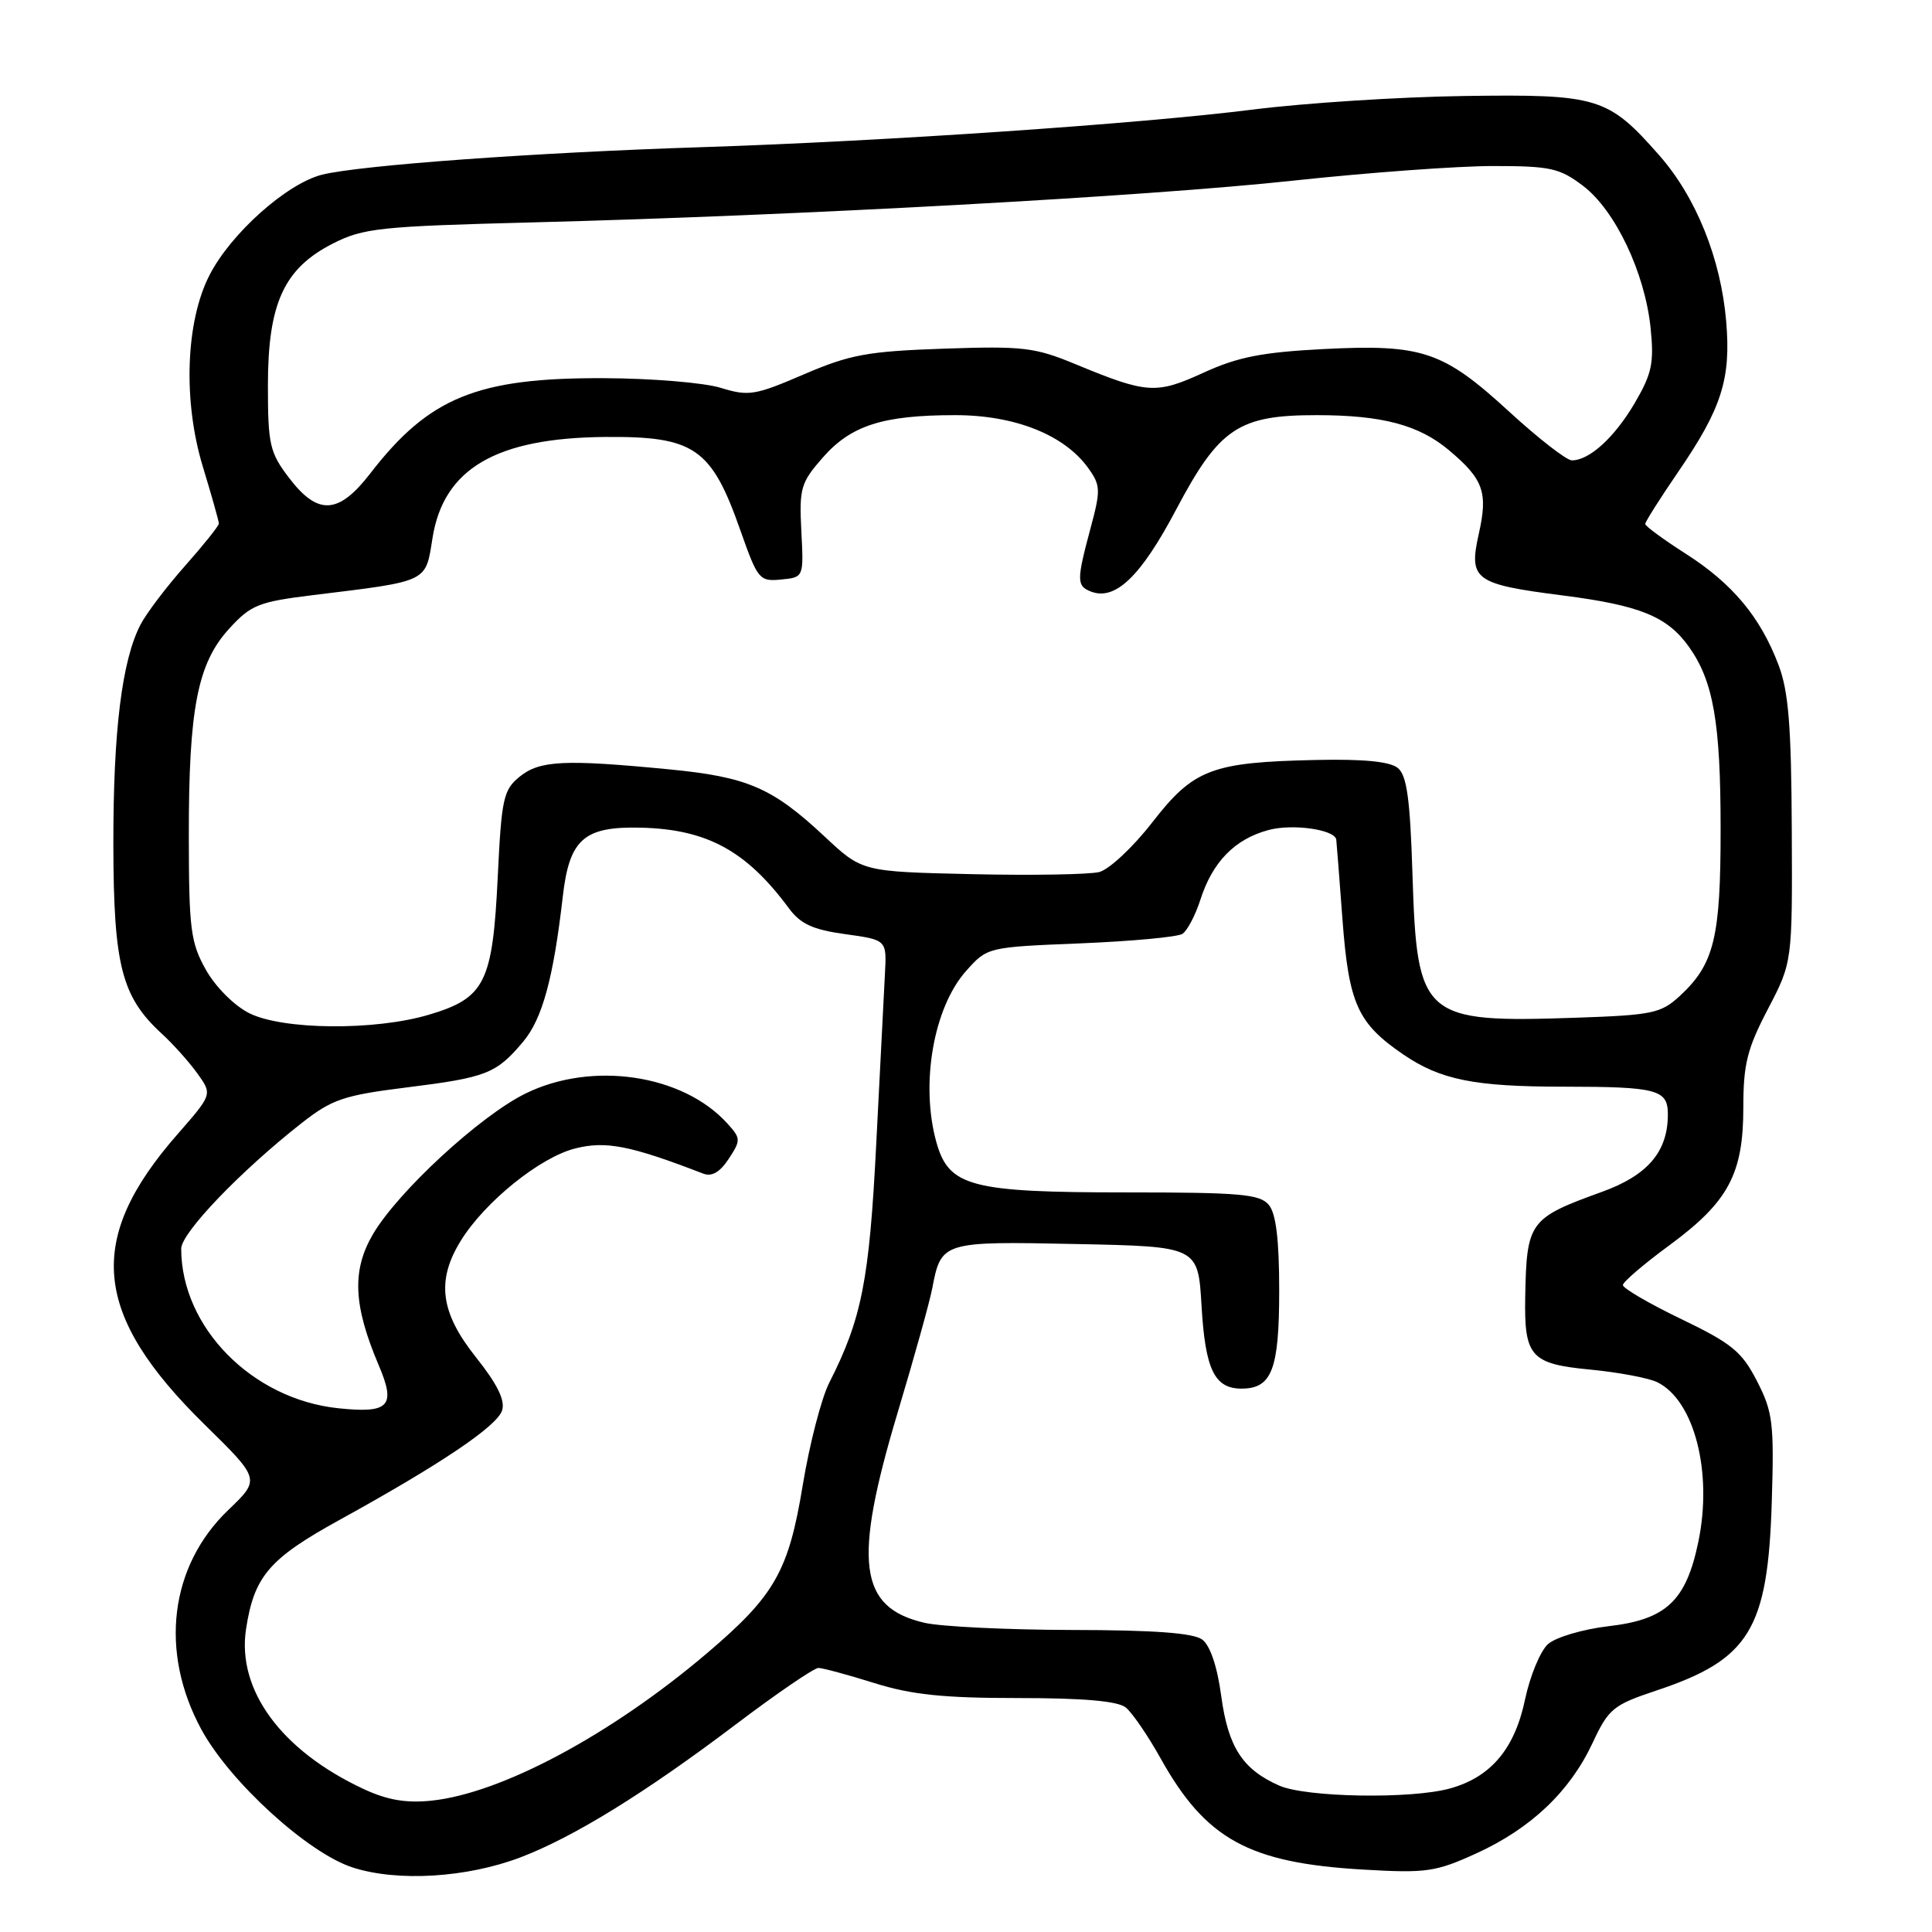 <?xml version="1.0" encoding="UTF-8" standalone="no"?>
<!DOCTYPE svg PUBLIC "-//W3C//DTD SVG 1.1//EN" "http://www.w3.org/Graphics/SVG/1.1/DTD/svg11.dtd" >
<svg xmlns="http://www.w3.org/2000/svg" xmlns:xlink="http://www.w3.org/1999/xlink" version="1.1" viewBox="0 0 256 256">
 <g >
 <path fill="currentColor"
d=" M 68.94 246.12 C 75.99 243.44 85.48 237.58 97.45 228.53 C 102.92 224.39 107.87 221.01 108.45 221.01 C 109.03 221.02 112.35 221.92 115.84 223.01 C 120.77 224.56 125.00 225.00 134.90 225.00 C 143.58 225.00 148.11 225.40 149.17 226.25 C 150.02 226.94 152.10 229.97 153.79 233.00 C 159.78 243.73 165.48 246.85 180.63 247.73 C 189.01 248.22 190.23 248.04 195.63 245.58 C 202.87 242.27 208.01 237.39 211.02 230.96 C 213.15 226.40 213.75 225.92 219.46 224.01 C 231.82 219.90 234.25 215.92 234.77 199.00 C 235.09 188.55 234.91 187.09 232.81 183.00 C 230.80 179.09 229.48 178.01 222.75 174.77 C 218.49 172.72 215.02 170.69 215.04 170.27 C 215.07 169.85 217.84 167.47 221.21 165.00 C 229.02 159.25 231.00 155.57 231.00 146.74 C 231.00 141.01 231.51 138.96 234.25 133.72 C 237.50 127.50 237.50 127.50 237.42 110.00 C 237.36 96.13 236.99 91.58 235.65 88.07 C 233.24 81.74 229.56 77.33 223.38 73.38 C 220.42 71.49 218.00 69.71 218.00 69.43 C 218.00 69.14 219.99 66.00 222.42 62.45 C 228.12 54.13 229.38 50.19 228.73 42.61 C 228.03 34.28 224.74 26.12 219.85 20.57 C 213.06 12.86 211.78 12.47 194.00 12.72 C 185.47 12.84 172.88 13.65 166.00 14.52 C 151.02 16.41 117.13 18.72 93.00 19.50 C 70.86 20.21 47.64 21.90 42.66 23.15 C 37.98 24.34 30.58 30.94 27.76 36.46 C 24.60 42.61 24.23 53.12 26.87 61.81 C 28.04 65.66 29.00 69.06 29.00 69.37 C 29.00 69.68 26.98 72.20 24.52 74.98 C 22.06 77.75 19.40 81.26 18.61 82.78 C 16.15 87.55 15.00 96.87 15.02 111.93 C 15.05 127.96 16.11 132.09 21.47 137.00 C 22.97 138.38 25.08 140.74 26.17 142.26 C 28.14 145.01 28.14 145.01 23.55 150.26 C 11.30 164.22 12.22 174.14 27.11 188.76 C 34.50 196.01 34.50 196.01 30.26 200.07 C 22.48 207.52 21.09 218.87 26.69 229.18 C 30.48 236.13 40.82 245.56 46.76 247.46 C 52.70 249.37 61.84 248.81 68.94 246.12 Z  M 48.15 237.04 C 37.26 231.95 31.38 223.93 32.60 215.87 C 33.67 208.87 35.66 206.54 44.91 201.44 C 58.37 194.03 65.87 188.98 66.53 186.89 C 66.96 185.56 65.90 183.40 63.07 179.85 C 58.34 173.91 57.79 169.69 61.06 164.40 C 64.24 159.25 71.54 153.36 76.20 152.18 C 80.27 151.14 83.54 151.79 93.18 155.51 C 94.32 155.95 95.39 155.33 96.56 153.55 C 98.18 151.08 98.17 150.84 96.38 148.87 C 90.49 142.35 78.44 140.56 69.63 144.90 C 63.60 147.86 52.73 157.90 49.41 163.55 C 46.61 168.35 46.81 172.98 50.19 180.92 C 52.50 186.34 51.57 187.31 44.82 186.60 C 33.41 185.40 24.03 175.89 24.01 165.47 C 24.00 163.37 31.88 155.16 40.00 148.79 C 44.00 145.66 45.55 145.13 53.89 144.09 C 64.48 142.77 65.76 142.27 69.32 138.03 C 71.86 135.01 73.33 129.63 74.57 118.81 C 75.44 111.20 77.36 109.49 84.88 109.67 C 93.64 109.87 98.88 112.71 104.50 120.31 C 106.07 122.44 107.68 123.18 112.00 123.78 C 117.50 124.54 117.50 124.54 117.26 129.02 C 117.13 131.48 116.61 141.60 116.11 151.50 C 115.19 169.67 114.20 174.71 109.88 183.22 C 108.84 185.27 107.27 191.35 106.38 196.72 C 104.50 208.20 102.68 211.41 93.68 219.06 C 80.97 229.86 66.43 237.64 57.14 238.60 C 53.79 238.94 51.29 238.51 48.15 237.04 Z  M 169.50 236.60 C 164.64 234.45 162.74 231.51 161.82 224.74 C 161.30 220.83 160.35 218.03 159.30 217.25 C 158.13 216.38 152.91 215.99 142.06 215.98 C 133.50 215.96 124.70 215.54 122.50 215.03 C 113.77 213.00 113.00 206.99 118.96 187.12 C 121.14 179.85 123.20 172.46 123.53 170.70 C 124.71 164.52 124.87 164.47 142.63 164.84 C 158.75 165.17 158.75 165.17 159.21 173.03 C 159.70 181.45 160.92 184.00 164.50 184.00 C 168.53 184.00 169.50 181.48 169.50 171.00 C 169.50 164.26 169.08 160.81 168.13 159.66 C 166.95 158.23 164.33 158.00 149.35 158.00 C 128.60 158.00 125.72 157.24 124.07 151.33 C 121.93 143.62 123.70 133.49 128.02 128.65 C 130.83 125.50 130.85 125.50 143.17 125.00 C 149.95 124.72 156.03 124.16 156.68 123.74 C 157.32 123.32 158.39 121.29 159.05 119.24 C 160.66 114.21 163.61 111.18 168.09 109.98 C 171.24 109.13 176.79 109.90 177.06 111.23 C 177.09 111.38 177.46 116.12 177.88 121.78 C 178.72 133.03 179.88 135.59 185.97 139.74 C 190.89 143.09 195.38 143.99 207.17 143.99 C 219.60 144.00 221.00 144.37 221.00 147.66 C 221.00 152.61 218.34 155.73 212.26 157.93 C 202.63 161.41 202.29 161.88 202.10 171.82 C 201.95 179.76 202.81 180.73 210.74 181.48 C 214.46 181.84 218.44 182.59 219.58 183.14 C 224.50 185.54 226.96 195.06 225.04 204.29 C 223.42 212.12 220.79 214.60 213.14 215.48 C 209.74 215.88 206.15 216.94 205.12 217.85 C 204.11 218.76 202.74 222.05 202.08 225.17 C 200.71 231.73 197.55 235.48 192.13 236.98 C 186.99 238.41 173.06 238.17 169.50 236.60 Z  M 33.02 134.25 C 31.03 133.25 28.56 130.77 27.28 128.50 C 25.26 124.90 25.03 123.13 25.02 110.80 C 25.00 93.90 26.17 87.87 30.39 83.28 C 33.26 80.14 34.28 79.74 41.52 78.85 C 56.88 76.97 56.37 77.21 57.31 71.29 C 58.77 62.10 65.72 58.03 80.16 57.90 C 92.03 57.80 94.26 59.34 98.11 70.29 C 100.40 76.80 100.63 77.07 103.50 76.79 C 106.50 76.50 106.50 76.50 106.18 70.36 C 105.89 64.69 106.11 63.95 109.02 60.63 C 112.76 56.37 116.98 55.01 126.54 55.01 C 134.45 55.00 141.02 57.61 144.18 62.00 C 145.84 64.31 145.87 64.91 144.50 70.00 C 142.64 76.93 142.65 77.65 144.57 78.39 C 147.79 79.62 151.17 76.37 155.84 67.53 C 161.56 56.71 164.11 55.00 174.48 55.01 C 183.14 55.01 188.02 56.31 191.99 59.65 C 196.56 63.49 197.18 65.22 195.96 70.68 C 194.58 76.84 195.33 77.40 207.14 78.91 C 217.34 80.22 220.93 81.69 223.81 85.73 C 227.03 90.27 227.99 95.77 227.99 109.78 C 228.00 124.27 227.15 127.76 222.56 131.99 C 220.10 134.26 218.92 134.51 208.93 134.85 C 188.48 135.55 187.76 134.92 187.16 115.87 C 186.85 105.91 186.42 102.76 185.23 101.77 C 184.18 100.91 180.72 100.56 174.38 100.70 C 160.53 101.00 158.17 101.90 152.68 108.97 C 150.13 112.26 146.96 115.22 145.65 115.55 C 144.33 115.88 136.73 116.01 128.75 115.83 C 114.24 115.50 114.24 115.50 109.28 110.86 C 102.33 104.36 99.06 102.95 88.63 101.94 C 74.78 100.60 71.52 100.76 68.86 102.91 C 66.70 104.66 66.45 105.79 65.95 116.29 C 65.27 130.23 64.26 132.25 56.82 134.46 C 49.65 136.59 37.46 136.48 33.02 134.25 Z  M 38.30 63.32 C 35.74 59.96 35.50 58.92 35.50 51.07 C 35.50 40.21 37.62 35.58 44.09 32.28 C 48.14 30.22 50.31 29.99 70.50 29.47 C 105.66 28.57 152.02 26.03 171.41 23.93 C 181.26 22.87 193.15 22.00 197.82 22.00 C 205.46 22.00 206.66 22.27 209.78 24.64 C 214.04 27.89 217.95 36.13 218.71 43.43 C 219.19 48.10 218.89 49.51 216.62 53.39 C 213.94 57.96 210.61 61.00 208.28 61.00 C 207.58 61.00 203.86 58.11 200.01 54.58 C 191.22 46.51 188.49 45.59 175.41 46.25 C 167.25 46.67 164.02 47.30 159.48 49.38 C 153.18 52.26 152.02 52.19 142.54 48.27 C 137.12 46.02 135.55 45.84 125.04 46.20 C 114.93 46.55 112.63 46.98 106.50 49.61 C 100.05 52.39 99.19 52.53 95.50 51.39 C 93.30 50.71 86.33 50.13 80.00 50.11 C 63.22 50.04 56.84 52.65 49.05 62.75 C 44.85 68.18 42.12 68.33 38.30 63.32 Z "/>
</g>
</svg>